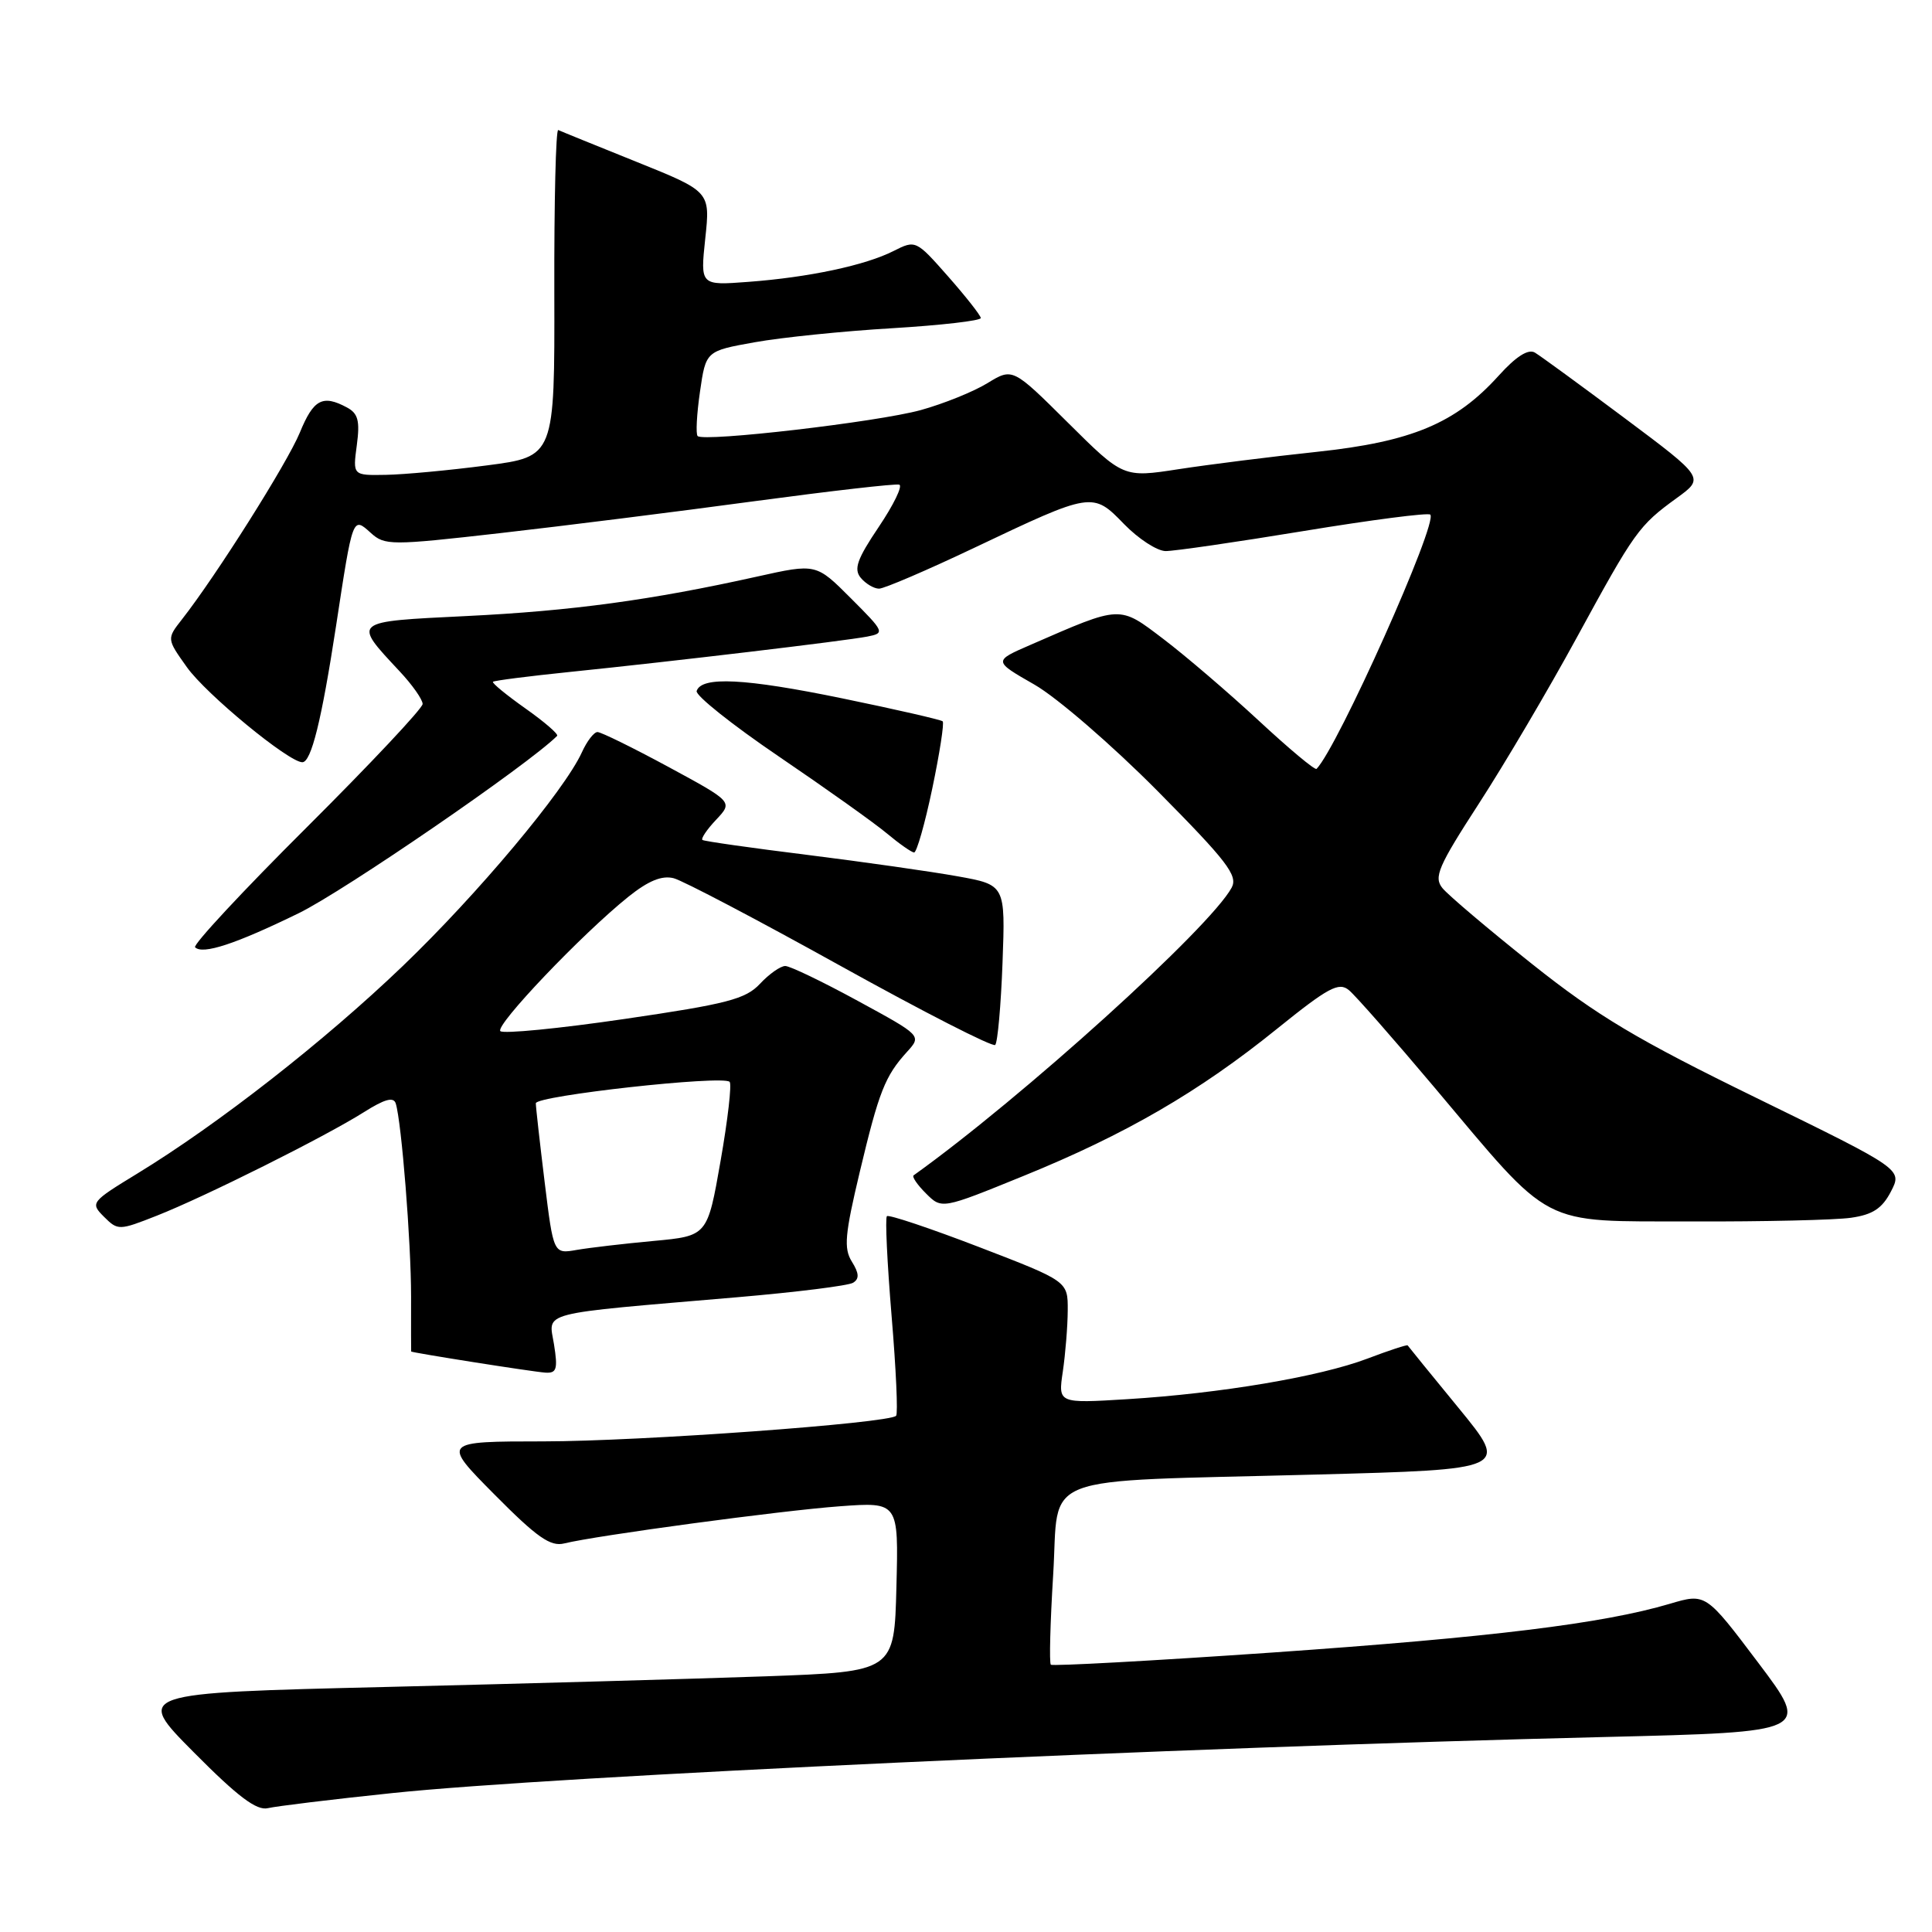 <?xml version="1.0" encoding="UTF-8" standalone="no"?>
<!DOCTYPE svg PUBLIC "-//W3C//DTD SVG 1.1//EN" "http://www.w3.org/Graphics/SVG/1.1/DTD/svg11.dtd" >
<svg xmlns="http://www.w3.org/2000/svg" xmlns:xlink="http://www.w3.org/1999/xlink" version="1.1" viewBox="0 0 256 256">
 <g >
 <path fill="currentColor"
d=" M 52.00 237.59 C 73.30 235.35 155.73 231.54 212.70 230.16 C 239.90 229.50 239.90 229.50 232.96 220.30 C 226.02 211.10 226.02 211.10 221.26 212.51 C 212.39 215.14 197.59 216.95 168.57 218.97 C 152.66 220.07 139.46 220.79 139.24 220.58 C 139.02 220.36 139.16 215.00 139.55 208.68 C 140.40 194.99 136.76 196.39 174.22 195.39 C 199.94 194.71 199.94 194.71 193.30 186.60 C 189.65 182.15 186.60 178.40 186.52 178.27 C 186.45 178.15 184.04 178.94 181.17 180.03 C 174.86 182.42 161.73 184.64 149.35 185.40 C 140.20 185.96 140.20 185.96 140.83 181.73 C 141.17 179.40 141.47 175.76 141.48 173.63 C 141.50 169.77 141.50 169.77 129.73 165.24 C 123.25 162.75 117.76 160.91 117.52 161.15 C 117.27 161.39 117.56 167.34 118.14 174.36 C 118.73 181.38 119.00 187.34 118.74 187.60 C 117.74 188.59 84.89 190.98 72.03 190.99 C 58.55 191.00 58.55 191.00 65.53 198.04 C 71.16 203.72 72.94 204.97 74.77 204.51 C 79.04 203.46 103.48 200.16 111.28 199.59 C 119.07 199.02 119.07 199.02 118.78 210.26 C 118.50 221.50 118.50 221.50 101.50 222.12 C 92.15 222.45 69.51 223.09 51.19 223.53 C 17.87 224.33 17.87 224.33 25.69 232.20 C 31.52 238.08 34.01 239.95 35.50 239.59 C 36.60 239.33 44.02 238.42 52.00 237.59 Z  M 73.41 178.15 C 72.70 173.72 70.91 174.18 97.70 171.89 C 105.51 171.22 112.42 170.36 113.04 169.97 C 113.88 169.45 113.84 168.72 112.88 167.18 C 111.78 165.42 111.95 163.58 113.92 155.30 C 116.47 144.61 117.27 142.58 120.19 139.37 C 122.13 137.23 122.13 137.23 113.66 132.62 C 109.00 130.08 104.68 128.00 104.05 128.00 C 103.42 128.00 101.91 129.06 100.70 130.36 C 98.80 132.39 96.35 133.03 82.74 135.02 C 74.08 136.29 66.68 137.01 66.30 136.63 C 65.56 135.89 77.10 123.77 83.27 118.82 C 85.92 116.70 87.71 115.97 89.27 116.37 C 90.50 116.69 100.45 121.92 111.40 128.00 C 122.34 134.07 131.55 138.78 131.87 138.46 C 132.19 138.14 132.63 133.24 132.84 127.57 C 133.22 117.25 133.22 117.25 126.86 116.11 C 123.36 115.48 114.42 114.21 107.00 113.28 C 99.58 112.36 93.31 111.47 93.08 111.30 C 92.85 111.13 93.66 109.92 94.89 108.62 C 97.12 106.25 97.12 106.25 88.57 101.62 C 83.87 99.08 79.64 97.00 79.17 97.00 C 78.70 97.00 77.77 98.21 77.10 99.69 C 74.78 104.77 63.27 118.51 53.36 128.01 C 42.99 137.96 28.90 148.97 18.20 155.50 C 12.04 159.26 11.94 159.39 13.78 161.23 C 15.62 163.06 15.77 163.06 20.79 161.08 C 27.16 158.57 43.05 150.63 48.20 147.38 C 50.97 145.63 52.15 145.30 52.44 146.22 C 53.21 148.70 54.47 164.59 54.47 171.75 C 54.46 175.74 54.47 179.03 54.48 179.08 C 54.52 179.23 70.58 181.77 72.26 181.88 C 73.76 181.98 73.93 181.42 73.41 178.15 Z  M 245.27 161.36 C 248.15 160.95 249.40 160.12 250.56 157.88 C 252.08 154.94 252.08 154.94 232.79 145.51 C 216.88 137.74 211.66 134.62 203.00 127.73 C 197.22 123.13 191.89 118.61 191.14 117.69 C 189.95 116.24 190.55 114.83 195.96 106.48 C 199.37 101.22 205.20 91.33 208.92 84.50 C 216.62 70.38 217.13 69.66 222.18 65.99 C 225.86 63.32 225.86 63.32 215.28 55.41 C 209.46 51.06 204.10 47.15 203.38 46.72 C 202.50 46.20 200.88 47.23 198.58 49.78 C 192.87 56.10 187.06 58.53 174.50 59.87 C 168.45 60.51 160.20 61.55 156.17 62.17 C 148.85 63.30 148.85 63.30 141.51 56.01 C 134.18 48.73 134.18 48.73 130.84 50.77 C 129.00 51.90 125.03 53.50 122.00 54.34 C 116.25 55.92 93.26 58.59 92.44 57.78 C 92.18 57.52 92.32 54.88 92.75 51.91 C 93.53 46.51 93.53 46.51 100.01 45.35 C 103.57 44.71 111.78 43.87 118.24 43.49 C 124.71 43.10 129.98 42.49 129.96 42.14 C 129.94 41.79 127.99 39.31 125.63 36.63 C 121.39 31.82 121.32 31.78 118.42 33.25 C 114.66 35.16 107.18 36.75 99.14 37.35 C 92.79 37.83 92.79 37.83 93.45 31.61 C 94.12 25.38 94.12 25.38 84.33 21.44 C 78.94 19.27 74.28 17.38 73.97 17.23 C 73.65 17.09 73.42 26.76 73.45 38.73 C 73.50 60.50 73.50 60.50 64.50 61.67 C 59.55 62.32 53.53 62.88 51.12 62.92 C 46.74 63.00 46.74 63.00 47.28 58.99 C 47.71 55.76 47.45 54.78 45.97 53.99 C 42.75 52.26 41.54 52.90 39.73 57.32 C 38.07 61.35 28.63 76.31 24.11 82.07 C 22.09 84.65 22.09 84.65 24.76 88.40 C 27.31 91.99 38.26 101.00 40.06 101.00 C 41.24 101.00 42.61 95.46 44.52 83.00 C 46.76 68.31 46.72 68.44 49.13 70.61 C 50.98 72.29 51.78 72.29 66.29 70.64 C 74.65 69.69 89.78 67.79 99.90 66.42 C 110.03 65.06 118.69 64.06 119.16 64.22 C 119.63 64.38 118.41 66.89 116.44 69.82 C 113.57 74.08 113.10 75.41 114.05 76.56 C 114.71 77.35 115.80 78.00 116.48 78.00 C 117.15 78.00 122.84 75.56 129.11 72.58 C 144.71 65.17 144.79 65.15 148.95 69.45 C 150.85 71.40 153.32 73.01 154.45 73.02 C 155.58 73.03 163.82 71.83 172.76 70.36 C 181.70 68.89 189.25 67.91 189.52 68.19 C 190.58 69.24 177.25 99.03 174.45 101.88 C 174.24 102.09 170.80 99.21 166.79 95.49 C 162.78 91.77 157.10 86.91 154.18 84.69 C 148.24 80.18 148.66 80.17 136.56 85.44 C 131.61 87.59 131.61 87.59 137.06 90.71 C 140.05 92.42 147.38 98.76 153.35 104.78 C 162.61 114.13 164.06 116.02 163.20 117.62 C 160.34 122.92 135.40 145.48 121.06 155.74 C 120.81 155.91 121.55 157.00 122.70 158.14 C 124.79 160.23 124.79 160.23 135.64 155.81 C 149.14 150.32 158.88 144.67 169.19 136.34 C 176.02 130.83 177.40 130.09 178.74 131.20 C 179.61 131.92 184.68 137.69 190.02 144.03 C 205.92 162.91 203.77 161.79 224.17 161.85 C 233.70 161.88 243.20 161.66 245.27 161.36 Z  M 39.57 121.01 C 45.57 118.09 70.02 101.31 73.82 97.51 C 74.04 97.29 72.15 95.66 69.63 93.88 C 67.10 92.09 65.16 90.50 65.32 90.34 C 65.48 90.18 70.09 89.59 75.56 89.03 C 89.23 87.63 111.98 84.92 114.92 84.35 C 117.28 83.89 117.21 83.74 112.74 79.27 C 108.14 74.66 108.14 74.66 100.32 76.40 C 86.30 79.52 75.74 80.95 61.80 81.63 C 46.52 82.38 46.69 82.24 52.95 88.95 C 54.63 90.74 56.00 92.69 56.00 93.28 C 56.00 93.86 49.08 101.22 40.63 109.64 C 32.18 118.05 25.53 125.20 25.85 125.52 C 26.86 126.52 31.19 125.10 39.57 121.01 Z  M 123.53 104.49 C 124.51 99.81 125.13 95.80 124.91 95.58 C 124.68 95.37 118.71 94.00 111.62 92.54 C 98.70 89.88 92.95 89.59 92.31 91.56 C 92.12 92.14 97.03 96.05 103.23 100.26 C 109.43 104.47 115.85 109.04 117.50 110.42 C 119.15 111.80 120.78 112.94 121.12 112.96 C 121.46 112.98 122.55 109.17 123.53 104.49 Z  M 72.17 156.64 C 71.53 151.40 71.00 146.70 71.00 146.19 C 71.00 145.19 95.78 142.44 96.68 143.35 C 96.98 143.65 96.44 148.36 95.48 153.83 C 93.74 163.77 93.74 163.77 86.62 164.43 C 82.70 164.79 78.11 165.33 76.42 165.62 C 73.34 166.16 73.34 166.16 72.17 156.64 Z "/>
</g>
</svg>